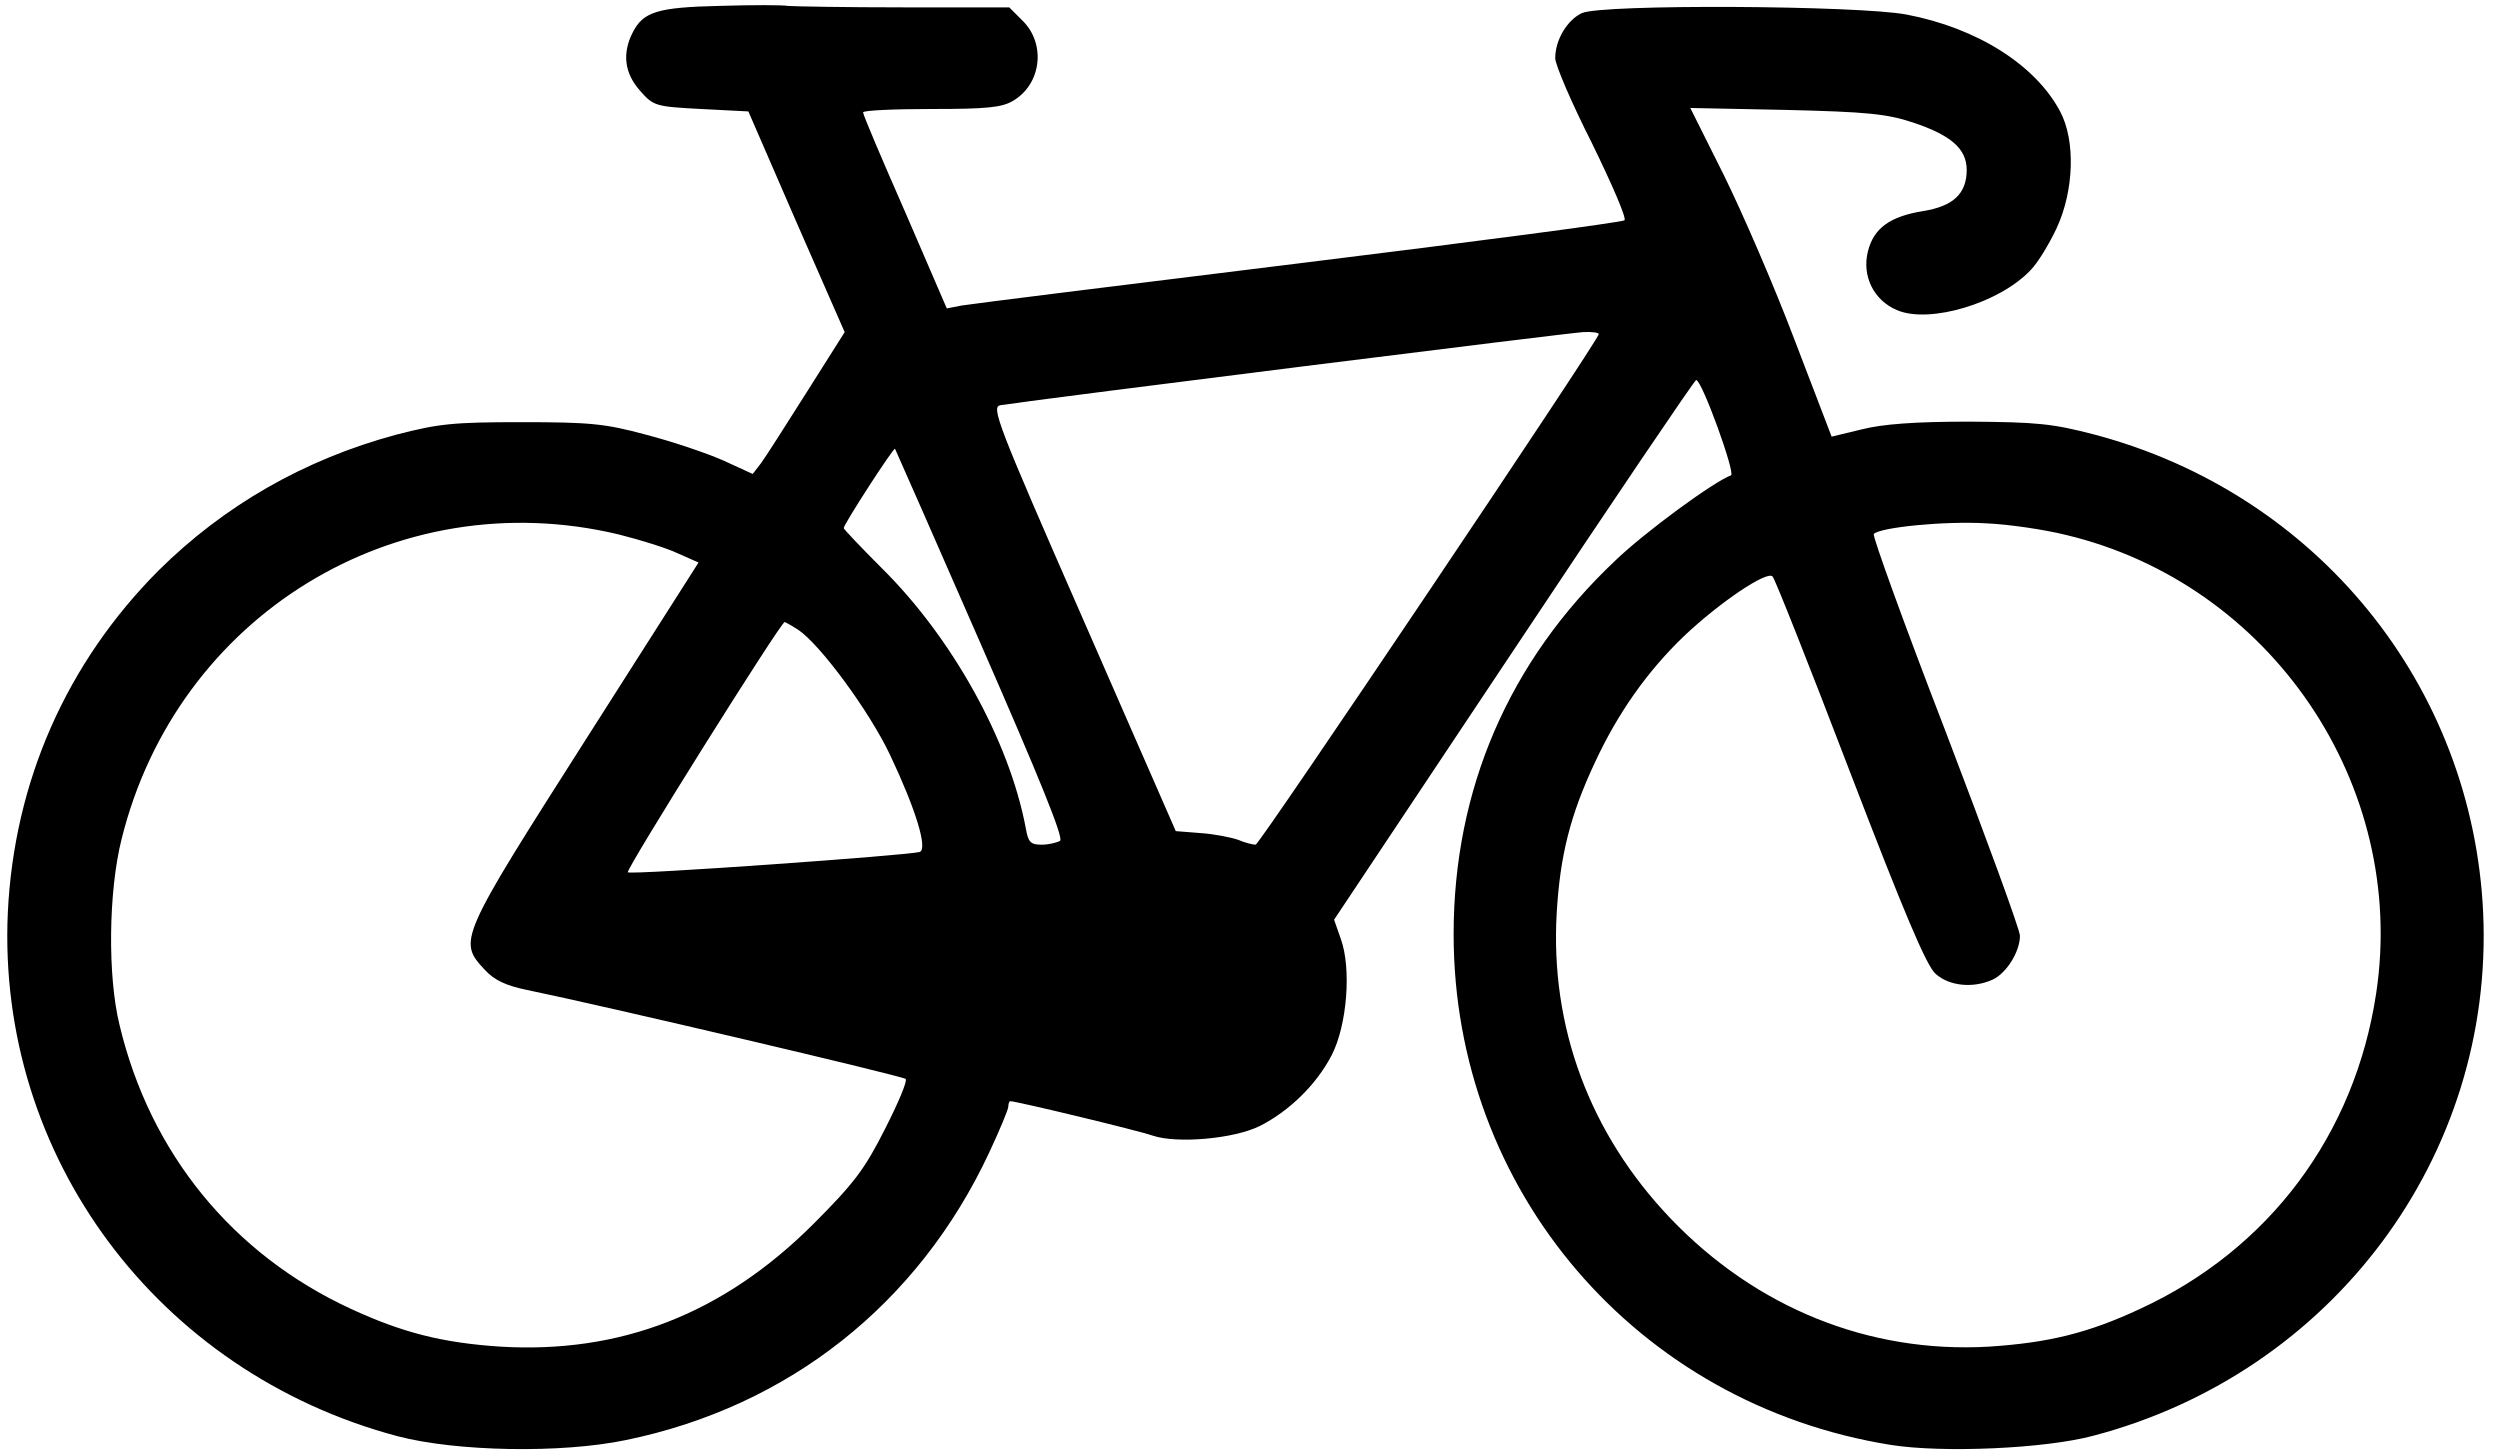 <?xml version="1.0" encoding="utf-8"?>
<!-- Generator: Adobe Illustrator 23.1.1, SVG Export Plug-In . SVG Version: 6.00 Build 0)  -->
<svg version="1.1" id="Layer_1" xmlns="http://www.w3.org/2000/svg" xmlns:xlink="http://www.w3.org/1999/xlink" x="0px" y="0px"
	 viewBox="0 0 1686.8 982.5" style="enable-background:new 0 0 1686.8 982.5;" xml:space="preserve">
<g>
	<g transform="translate(0,511) scale(0.1,-0.1)">
		<path d="M4860,5070.4c-424.5-9.7-519.3-39.2-591.1-179.7c-71.8-140.5-55.6-274.3,48.9-392c91.4-104.5,104.5-107.8,411.6-124.1
			l320-16.4l323.3-744.6l326.5-744.6l-258-408.2c-140.5-222-277.6-437.7-307.1-476.9l-55.6-71.8l-199.1,91.4
			c-111,48.9-342.9,127.4-519.3,173.1c-277.6,75.2-378.8,84.9-839.4,84.9c-463.8,0-558.4-9.7-849.1-84.9
			c-617.2-166.6-1159.4-476.7-1603.5-917.6C447.8,635.4,95.2-164.8,52.8-1046.6c-75.2-1642.8,1009.2-3102.6,2629.1-3533.6
			c398.5-104.5,1103.8-117.5,1541.5-26.1c1097.3,225.4,1972.5,917.8,2449.4,1936.7c71.8,153.4,130.6,293.9,130.6,313.5
			s6.5,36,13.1,36c42.5,0,868.7-199.1,960.1-231.9c163.3-55.6,548.7-22.8,725,65.3c199.3,101.3,382.1,280.8,483.4,476.9
			c104.5,202.6,133.8,584.6,62.1,783.8l-45.7,130.6L10213,723.7c666.1,1002.7,1221.5,1822.3,1231.2,1822.3
			c39.2,0,267.9-633.6,235.1-643.3c-111-39.2-581.2-382.1-783.8-578c-715.4-676.4-1087.6-1541.8-1087.6-2518.3
			c0-1727.7,1234.4-3171.1,2949.1-3445.4c346.1-55.6,1041.8-26.1,1368.4,62.1c1613.3,424.5,2704.1,1887.6,2628.9,3530.4
			c-71.8,1531.8-1120.2,2825-2619.2,3223.5c-287.5,75.2-388.6,84.9-849.1,88.1c-365.7,0-584.6-16.4-725-52.3l-202.6-48.9
			l-251.5,656.4c-137.1,362.5-352.8,859-476.9,1110.5l-225.2,450.6l646.7-13.1c542-13.1,679.3-26.1,855.7-84.9
			c254.7-84.9,362.5-176.3,362.5-320c0-160.1-91.4-245-293.9-277.6c-222.2-36-333.2-114.2-372.4-271.1
			c-42.5-166.6,39.2-333.2,199.1-398.5c218.8-91.4,689.2,48.9,898.2,271.1c48.9,48.9,127.4,179.7,176.3,284.2
			c117.6,254.7,127.4,591.1,22.8,787c-166.6,313.5-558.4,561.8-1035.3,653.2c-326.5,62.1-2060.8,71.8-2191.4,9.7
			c-98-45.7-179.7-179.7-179.7-303.7c0-45.7,111-303.7,248.2-574.8c133.8-274.3,235.1-506.2,218.8-519.3
			c-13.1-13.1-1002.5-143.7-2197.9-290.7c-1195.2-147-2217.5-274.3-2273.1-284.2l-101.3-19.6L6107.5,3679
			c-156.7,356-284.2,656.4-284.2,672.8c0,13.1,205.8,22.8,460.5,22.8c372.4,0,476.9,9.7,551.9,55.6c189.4,111,222,378.8,68.5,535.5
			l-94.6,94.6h-715.2c-392,0-741.3,6.5-777.3,9.7C5281.3,5076.9,5075.7,5076.9,4860,5070.4z M10787.6,2856.1
			c0-39.2-2289.3-3445.4-2315.5-3445.4c-19.6,0-71.8,13.1-117.6,32.7c-45.7,16.4-160.1,39.2-254.7,45.7l-166.6,13.1L7306,936
			c-581.4,1326-620.4,1430.5-555.1,1440.2c323.3,48.9,3847.1,489.8,3932.1,493.1C10738.6,2872.5,10787.6,2865.9,10787.6,2856.1z
			 M6617,766c398.5-911.1,561.8-1312.8,535.5-1329.2c-22.8-13-78.4-26.1-124.1-26.1c-75.2,0-91.4,16.4-107.8,114.2
			c-111,587.9-496.5,1283.5-973.2,1753.8c-140.5,140.5-254.7,261.2-254.7,267.9c0,26.1,336.4,545.4,346.1,535.5
			C6042.2,2075.6,6303.6,1484.5,6617,766z M4174.2,1504.1c143.7-36,323.3-91.6,398.5-127.4l140.5-62.1L3945.6,109.6
			c-849.1-1332.5-855.7-1348.8-676-1541.5c65.3-71.8,143.7-107.8,284.1-137.1c509.5-104.5,2537.5-581.2,2557.1-600.8
			c13.1-13.1-52.2-166.6-140.5-339.6c-137.3-271.1-205.8-362.5-486.6-643.5c-607.5-604.2-1299.9-871.9-2109.8-823
			c-392,26.1-659.7,94.8-1005.9,254.7c-800.2,369-1355.3,1051.6-1561.1,1913.9c-81.7,329.9-75.2,901.4,13.1,1254
			C1192.5,955.4,2672,1863.3,4174.2,1504.1z M13939.1,1500.8c1384.8-329.9,2305.7-1688.5,2093.4-3092.9
			c-143.7-953.6-721.7-1727.7-1593.7-2129.4c-349.5-163.3-617.2-228.6-1022.1-254.7c-806.6-45.7-1567.6,261.2-2145.7,865.5
			c-545.4,571.5-813.1,1293.2-767.4,2064.1c22.8,385.3,91.4,656.4,254.7,1005.9c156.9,339.6,356,620.4,604.2,859
			c241.8,228.6,561.8,444.2,597.6,401.7c16.4-16.4,251.5-610.7,522.6-1319.5c362.5-943.9,515.9-1309.6,578-1361.9
			c91.4-81.7,251.5-98,382.1-39.2c94.8,42.5,186.2,189.4,186.2,297.2c0,39.2-228.6,662.9-503,1381.4
			c-277.6,718.5-493.1,1316.1-483.4,1329.2c45.7,45.7,480.1,88.1,757.7,71.8C13553.7,1572.6,13795.3,1536.6,13939.1,1500.8z
			 M5385.8,860.6c147-98,480.1-548.7,620.4-845.8C6179.3-351,6261-618.8,6205.4-638.4c-75.2-22.8-1953.1-156.7-1969.3-137.1
			C4219.8-759.1,5268.2,913,5294.2,913C5297.7,913,5340.1,890.1,5385.8,860.6z"/>
	</g>
</g>
</svg>
